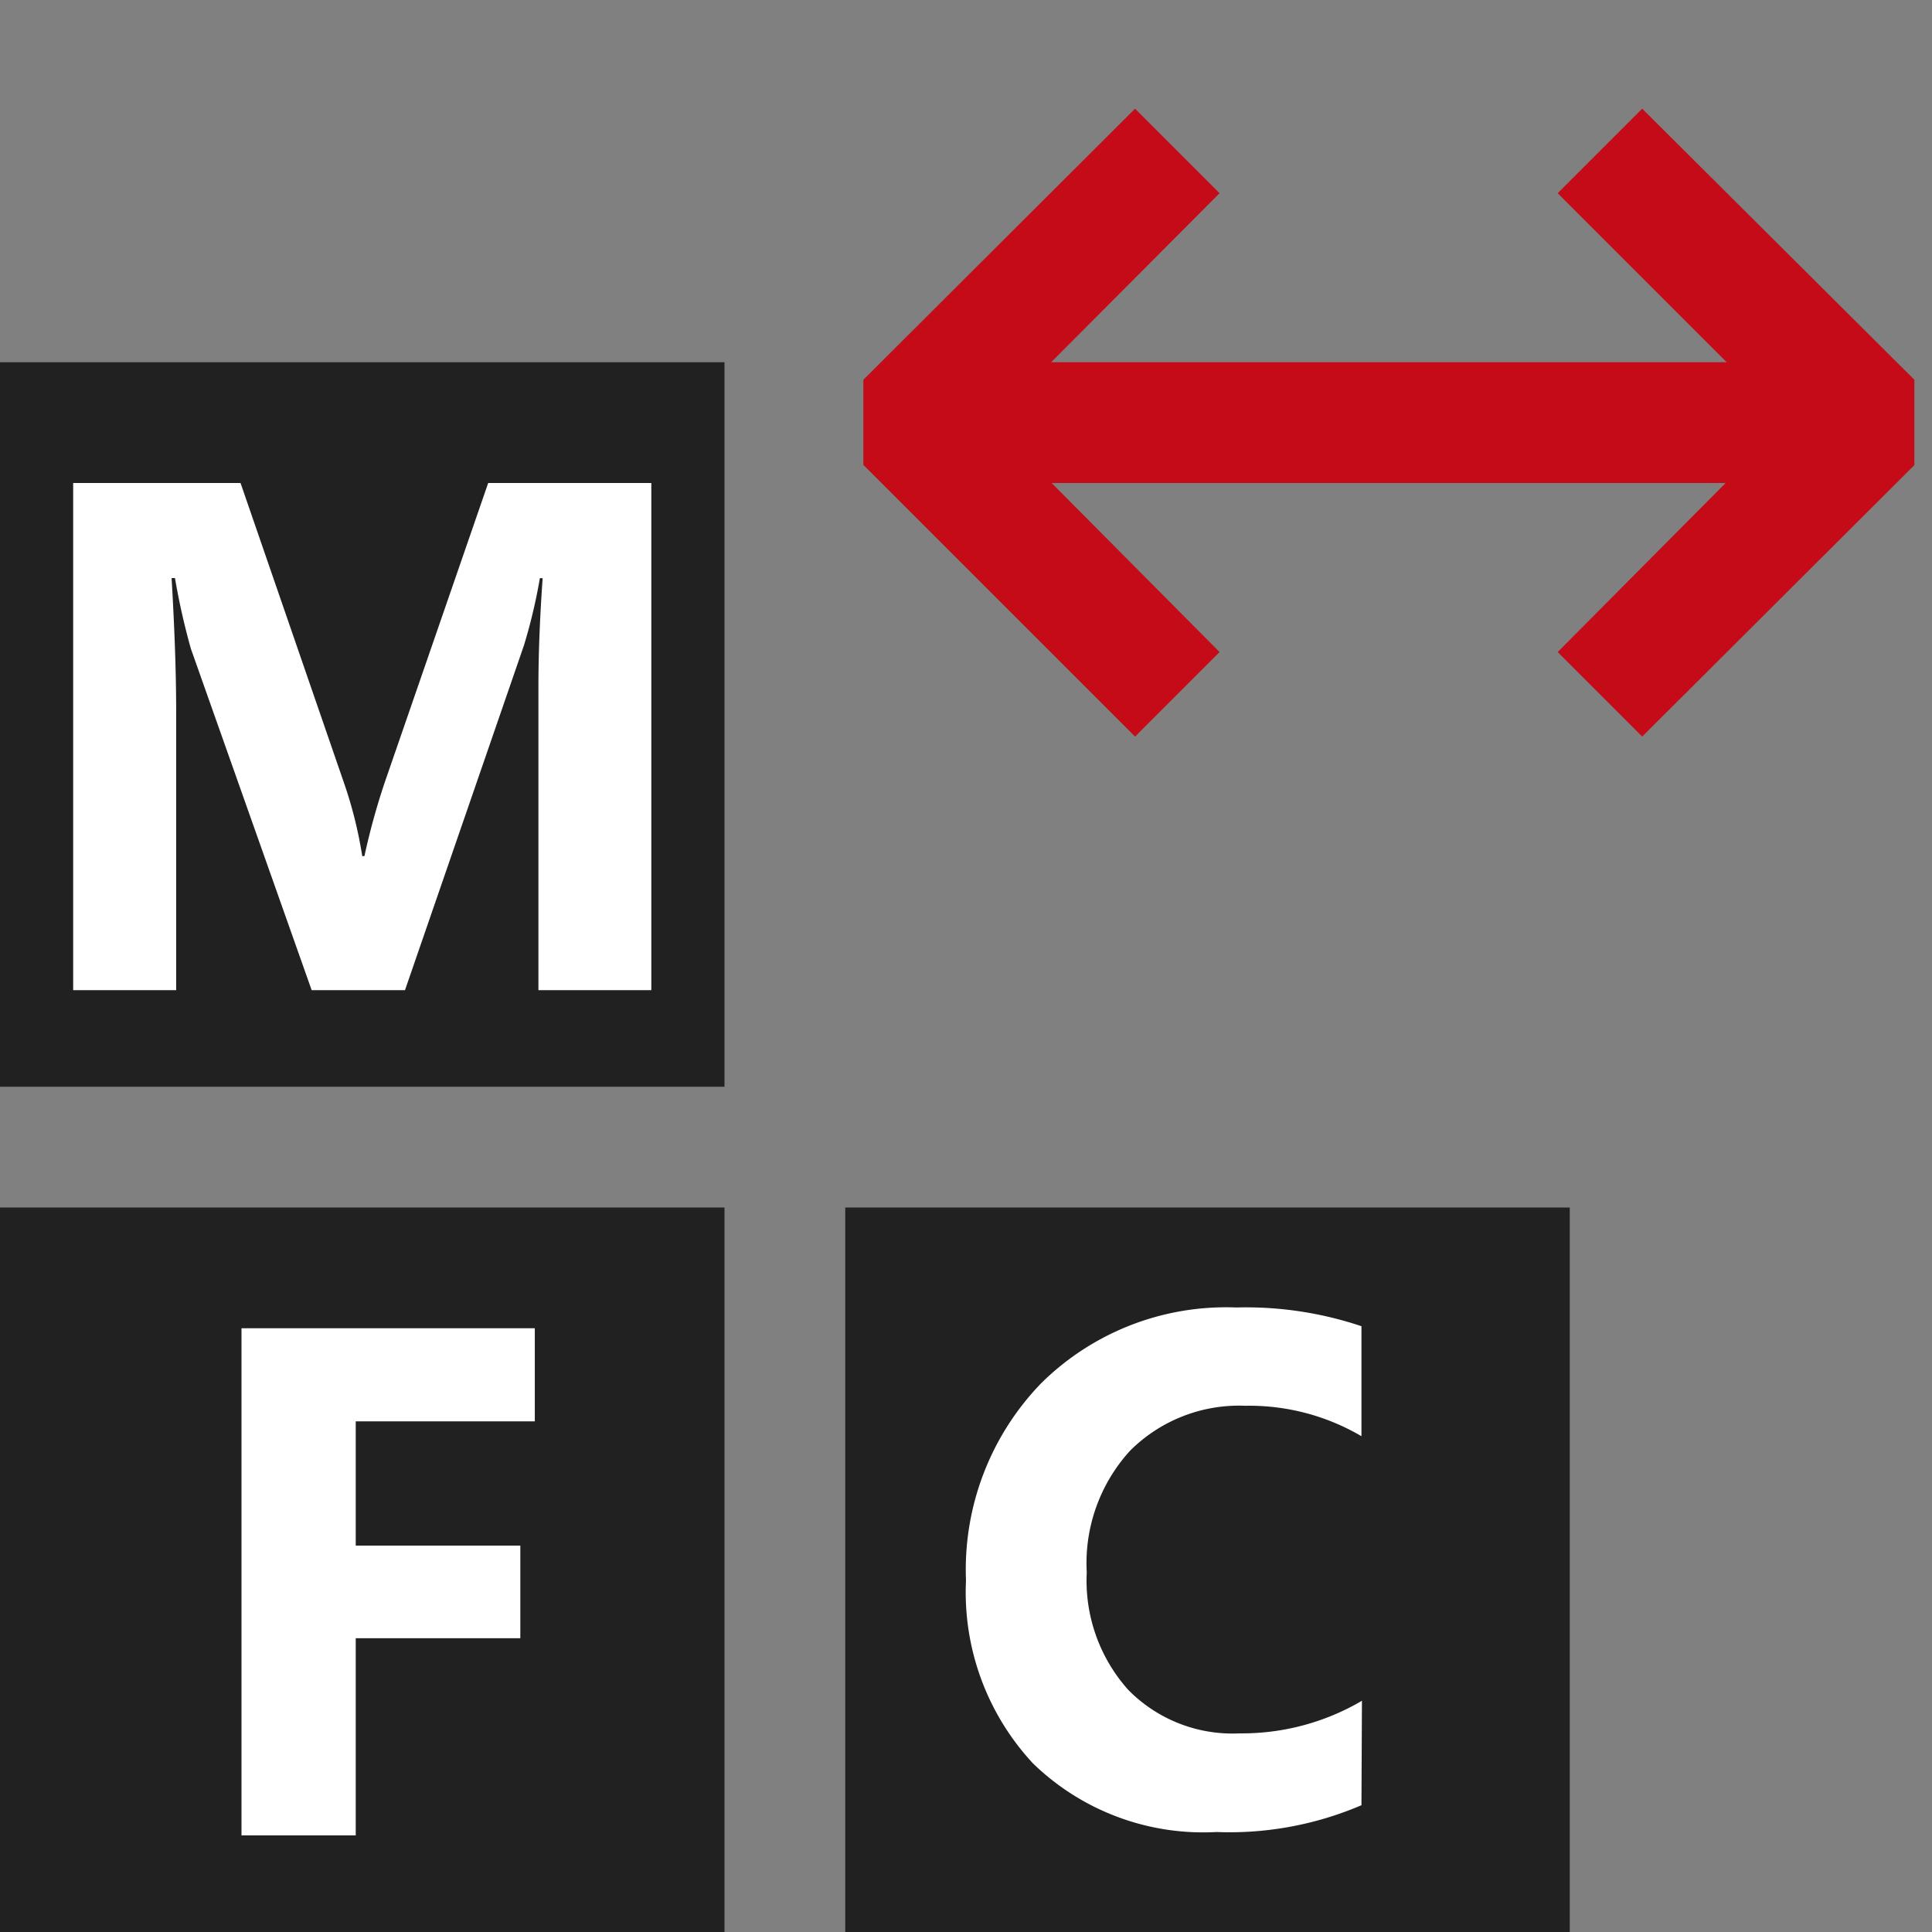 <svg xmlns="http://www.w3.org/2000/svg" viewBox="0 0 16 16">
  <rect x="0" y="0" width="16" height="16" fill="#808080" stroke="none"/>
  <defs>
    <style>.canvas{fill: none; opacity: 0;}.light-red{fill: #c50b17; opacity: 1;}.light-defaultgrey{fill: #212121; opacity: 1;}.white{fill: #ffffff; opacity: 1;}</style>
  </defs>
  <title>IconLightCPPMFCDynamicLibrary</title>
  <g id="canvas" class="canvas">
    <path class="canvas" d="M16,16H0V0H16Z" />
  </g>
  <g id="level-1">
    <path class="light-red" d="M15.854,3.145v.707L13.6,6.1,12.9,5.4,14.291,4H8.709L10.1,5.4,9.4,6.1l-2.25-2.25V3.145L9.4.9,10.1,1.6,8.705,3H14.3L12.9,1.6,13.6.9Z" />
    <path class="light-defaultgrey" d="M6,9H0V3H6Zm7,7H7V10h6ZM6,16H0V10H6Z" />
    <path class="white" d="M5.394,8.2H4.459V5.688q0-.408.035-.9H4.471a4.5,4.5,0,0,1-.132.557L3.354,8.2H2.581l-1-2.827a5.659,5.659,0,0,1-.132-.586H1.421q.037.621.038,1.09V8.2H.606V4H1.992l.859,2.49a3.518,3.518,0,0,1,.149.6h.018a5.739,5.739,0,0,1,.167-.607L4.043,4H5.394Z" />
    <path class="white" d="M4.429,11.771H2.946V12.8H4.309v.767H2.946V15.2H2V11H4.429Z" />
    <path class="white" d="M11.275,14.95a2.775,2.775,0,0,1-1.2.222,2.024,2.024,0,0,1-1.52-.568A2.079,2.079,0,0,1,8,13.089a2.218,2.218,0,0,1,.623-1.634,2.176,2.176,0,0,1,1.615-.627,3.009,3.009,0,0,1,1.037.155v.911a1.835,1.835,0,0,0-.961-.252,1.277,1.277,0,0,0-.955.372A1.381,1.381,0,0,0,9,13.022a1.356,1.356,0,0,0,.343.972,1.21,1.21,0,0,0,.923.361,1.962,1.962,0,0,0,1.013-.27Z" />
  </g>
</svg>

